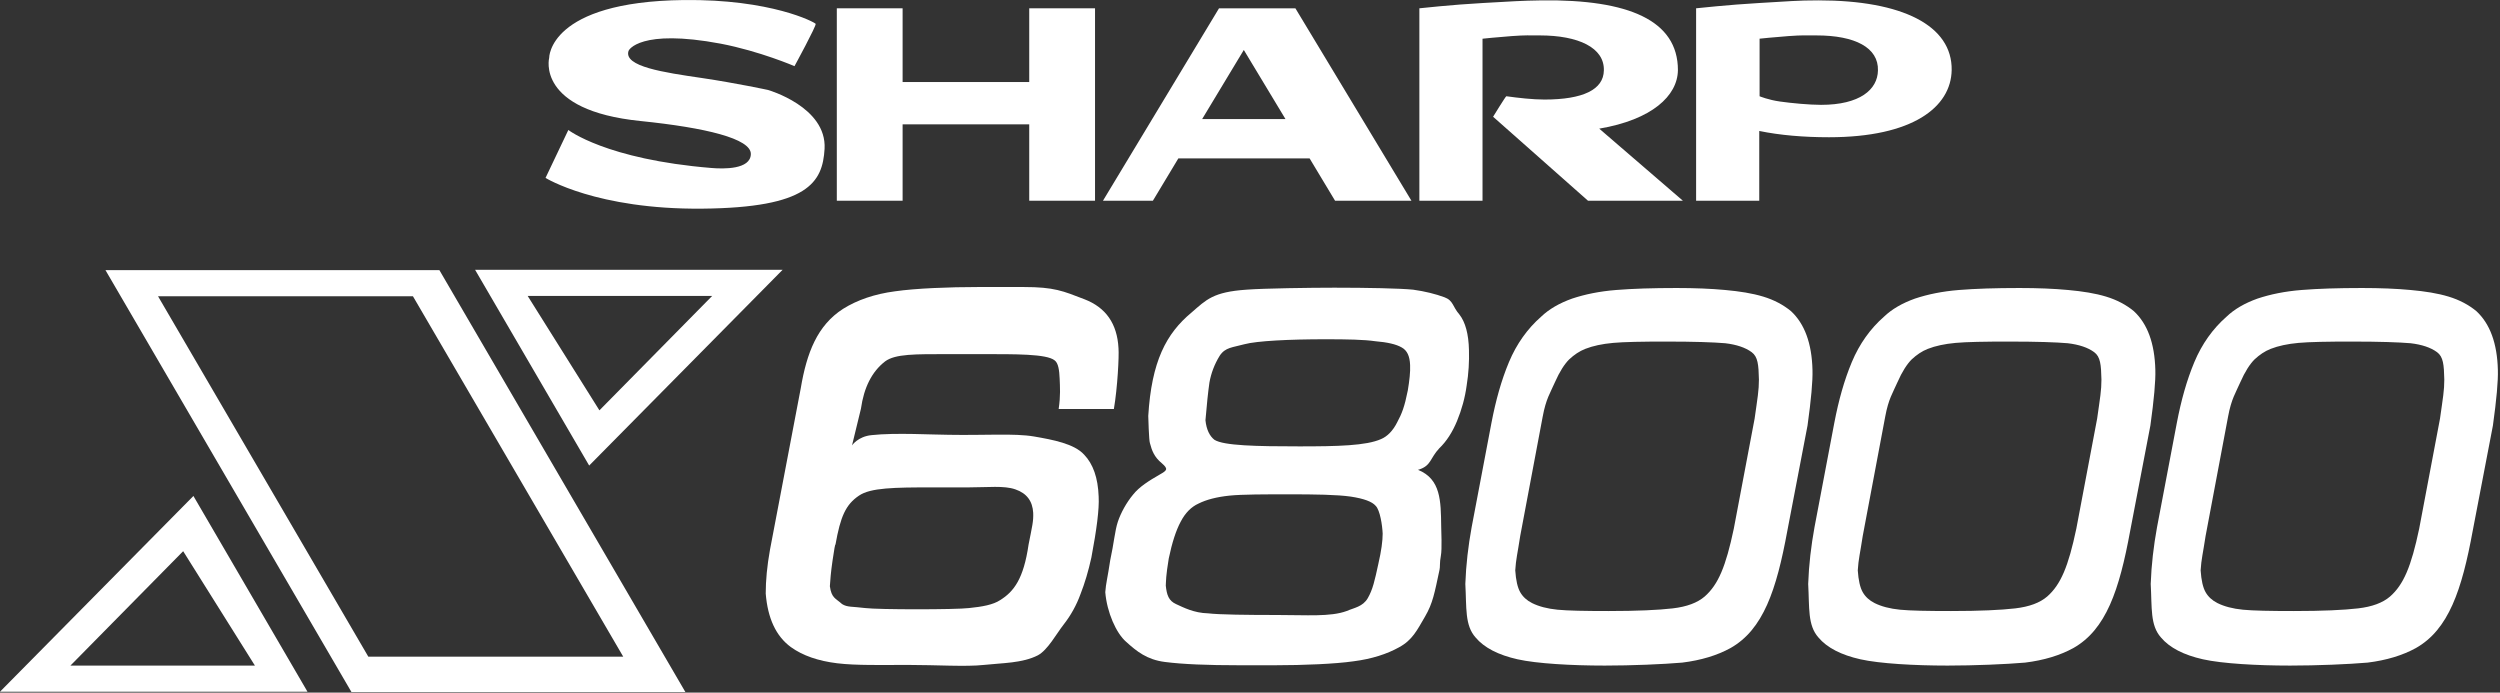 <?xml version="1.0" encoding="UTF-8" standalone="no"?>
<svg
   xmlns:dc="http://purl.org/dc/elements/1.1/"
   xmlns:cc="http://creativecommons.org/ns#"
   xmlns:rdf="http://www.w3.org/1999/02/22-rdf-syntax-ns#"
   xmlns:svg="http://www.w3.org/2000/svg"
   xmlns="http://www.w3.org/2000/svg"
   height="110.817"
   width="400"
   xml:space="preserve"
   viewBox="0 0 400 110.817"
   y="0px"
   x="0px"
   id="Layer_2"
   version="1.1"><rect x="0" y="0" width="400" height="110.817" fill="#333333" stroke="none"/><defs
     id="defs39" /><g
     style="fill:#ffffff"
     transform="matrix(0.529,0,0,0.529,0.529,0.27)"
     id="g22"><g
       style="fill:#ffffff"
       id="g8"><path
         style="fill:#ffffff"
         id="path2"
         d="m 30.9,81.2 74.4,127.6 h 101 L 131.9,81.2 Z m 15.9,7.9 h 77.1 l 63.6,109 h -77.1 z" /><path
         style="fill:#ffffff"
         id="path4"
         d="M 57.5,149.5 -1,208.7 h 93 z m -3.1,16.7 21.7,34.6 H 20.3 Z" /><path
         style="fill:#ffffff"
         id="path6"
         d="m 177.2,140.3 58.5,-59.2 h -93 z M 180.3,123.6 158.6,89 h 55.8 z" /></g><g
       style="fill:#ffffff"
       id="g20"><path
         style="fill:#ffffff"
         id="path10"
         d="m 251.7,164.2 c -0.1,-0.2 -0.4,1.4 -0.9,4.9 -0.5,3.4 -0.7,6 -0.8,7.7 0.5,3.6 1.7,3.6 3.7,5.4 1.6,1 3,0.7 7,1.2 3.9,0.5 27.4,0.5 31.4,0 4,-0.4 7.3,-1 9.4,-2.4 4.2,-2.6 7.1,-6.5 8.6,-16.8 1.1,-5.6 1.5,-7 1.4,-9.6 -0.2,-3.5 -1.9,-5.9 -5.4,-7.1 -3.4,-1.2 -8.4,-0.6 -14,-0.6 h -10.9 c -11.8,0 -18.9,0.1 -22.4,2.5 -4,2.7 -5.6,6.3 -7.1,14.8 z m 84.2,-41 h -16.7 c 0.6,-4 0.4,-6.7 0.3,-9.2 -0.1,-2.5 -0.4,-4.7 -1.5,-5.5 -2.4,-2 -12,-1.9 -22.3,-1.9 H 286 c -10.2,0 -16.2,-0.1 -19.3,2.2 -4,3.1 -6.4,7.9 -7.3,14.3 l -2.7,11.1 c 0,0 1.8,-2.7 5.9,-3.1 7.1,-0.8 19,-0.1 23.4,-0.1 10.9,0.2 19.8,-0.5 25.7,0.5 5.8,1 12.2,2.2 15.2,5.5 2.7,2.8 4.2,7 4.4,12.7 0.2,3.8 -0.6,9.9 -2.2,18.4 -0.9,4.1 -2,7.8 -3.3,11.1 -1.2,3.3 -2.9,6.4 -5.1,9.2 -2.2,2.8 -4.8,7.7 -7.8,9.3 -4.7,2.4 -10.8,2.3 -16.3,2.9 -5.5,0.6 -14.3,0 -23,0 -7.8,0 -15.7,0.2 -21.4,-0.5 -5.7,-0.7 -10.4,-2.3 -14,-4.9 -4.5,-3.3 -7,-8.7 -7.6,-16.2 0,-3.9 0.4,-8.3 1.3,-13.3 l 9.3,-48.8 c 1.8,-10.7 5,-19 12.8,-24 4.3,-2.7 9.6,-4.5 15.7,-5.3 6.2,-0.9 16.4,-1.3 25.2,-1.3 h 13.7 c 9.3,0 11.9,1.2 18.4,3.7 6.5,2.5 9.9,7.4 10.3,14.8 0.2,2.4 -0.3,12 -1.4,18.4 z" /><path
         style="fill:#ffffff"
         id="path12"
         d="m 400,102.1 c -11,0 -20.9,0.5 -24.6,1.5 -3.6,1 -5.8,0.9 -7.5,3.5 -1.6,2.6 -2.6,5.3 -3.1,8.1 -0.4,2.8 -0.8,6.6 -1.2,11.4 0.3,2.9 1.3,4.8 2.7,5.9 2.8,1.8 12.8,2 25.7,2 11.6,0 20.2,-0.2 24.7,-2.2 1.9,-0.8 3.6,-2.5 4.9,-5.1 1.4,-2.6 2.2,-4.6 3.2,-9.6 0.5,-3 0.8,-5.6 0.7,-7.7 -0.1,-2.7 -0.9,-4.4 -2.5,-5.3 -1.7,-1 -4.4,-1.6 -8,-1.9 -3.4,-0.5 -8.5,-0.6 -15,-0.6 z m 27.9,39.5 c 6.9,2.8 6.9,9.4 7,17.1 0,1.1 0.3,6.9 -0.1,8.9 -0.4,2 -0.2,3.5 -0.4,4.2 -1.5,7 -2,10.1 -4.4,14.2 -2.4,4.1 -3.8,7.1 -7.9,9.3 -3.6,2 -8.2,3.5 -13.7,4.2 -5.5,0.8 -15.2,1.2 -23.7,1.2 h -11 c -9.5,0 -17,-0.3 -22.4,-1 -5.4,-0.7 -8.5,-3.2 -11.7,-6.1 -3,-2.6 -5.8,-8.9 -6.3,-15 0.2,-2.8 0.7,-4.3 1.5,-9.7 1.1,-5 1.4,-8.9 2.3,-11.6 0.9,-2.7 2.6,-5.8 4.6,-8.2 1.9,-2.4 4.8,-4.2 8.1,-6.1 2.1,-1.2 2.7,-1.6 0.6,-3.4 -2.3,-1.9 -3,-3.8 -3.6,-6.1 -0.3,-0.7 -0.5,-8 -0.5,-8.2 1,-16.5 5.4,-24.9 13.1,-31.3 4.5,-3.9 6.5,-6.2 16.6,-6.9 5.2,-0.4 19.4,-0.6 26.6,-0.6 10,0 19.7,0.2 23.8,0.6 3.6,0.5 6.8,1.3 9.5,2.3 2.7,1 2.4,2.8 4.5,5.2 1.8,2.3 2.8,5.9 2.9,10.8 0.1,3.4 -0.1,7 -0.7,10.7 -0.5,3.7 -1.5,7.3 -2.9,10.7 -1.4,3.4 -3.2,6.2 -5.4,8.3 -2.8,3 -2.4,5.2 -6.1,6.4 -0.8,0.3 -1.2,0.1 -1.2,0 0,-0.1 0.3,-0.1 0.9,0.1 z m -39.1,7.4 c -7,0 -14.2,0 -18,0.4 -3.8,0.4 -6.9,1.2 -9.3,2.4 -2.2,1 -4,2.8 -5.4,5.5 -1.4,2.6 -2.6,6.3 -3.6,11.1 -0.9,5.5 -0.8,6.6 -0.9,8.2 0.3,2.9 0.9,4.6 3.1,5.6 2.2,1 5.4,2.7 9.7,2.8 3.3,0.4 12,0.5 20.8,0.5 9.1,0 16.2,0.6 21.1,-1.2 2.3,-1 4.9,-1.3 6.4,-3.9 1.5,-2.6 2.1,-5.3 3.2,-10.4 0.9,-3.9 1.3,-6.9 1.3,-9.1 -0.1,-2.5 -0.8,-7.1 -2.1,-8.4 -1.1,-1.3 -3.6,-2.2 -7.5,-2.8 -4.1,-0.6 -10.9,-0.7 -18.8,-0.7 z" /><path
         style="fill:#ffffff"
         id="path14"
         d="m 484.3,200.8 c -9.9,0 -20.5,-0.6 -26.3,-1.9 -5.8,-1.3 -10.1,-3.5 -12.7,-6.6 -3.3,-3.7 -2.7,-9 -3.1,-16.2 0.2,-5.8 0.9,-11.6 1.9,-17.1 l 6,-31.6 c 1.3,-6.8 3,-12.9 5.3,-18.4 2.3,-5.5 5.6,-10.1 9.7,-13.7 2.4,-2.3 5.5,-4.1 9.4,-5.5 3.9,-1.3 8.3,-2.2 13.3,-2.6 5,-0.4 11,-0.6 18.3,-0.6 5.5,0 10.4,0.2 14.7,0.6 4.4,0.4 8.2,1 11.5,2 3.3,1 6.1,2.5 8.4,4.4 4.1,3.8 6.3,9.7 6.5,17.8 0.1,3.3 -0.4,8.9 -1.5,16.8 l -6.1,31.8 c -3.3,18 -7.3,29.9 -17.2,35.5 -4,2.2 -8.9,3.7 -14.6,4.4 -5.8,0.5 -15.3,0.9 -23.5,0.9 z m 18.9,-98 c -7.6,0 -13,0.1 -16.3,0.4 -3.3,0.3 -6.1,0.9 -8.4,1.8 -1.8,0.7 -3.4,1.8 -4.9,3.2 -1.4,1.4 -2.9,3.7 -4.3,6.9 -1.4,3.2 -2.7,5 -3.7,10.4 l -6.8,36.1 c -0.8,5.3 -1.3,7 -1.5,10.4 0.2,3 0.7,5.2 1.5,6.6 0.8,1.4 2,2.5 3.6,3.3 2,1 4.6,1.7 7.7,2 3.1,0.3 8.2,0.4 15.4,0.4 8.7,0 15.1,-0.3 19.4,-0.8 4.3,-0.5 7.5,-1.7 9.7,-3.6 4.1,-3.6 6.4,-9.1 8.8,-20.5 l 6.3,-33.3 c 0.9,-6.4 1.3,-8.5 1.3,-11.8 -0.1,-4.5 -0.3,-6.9 -2.2,-8.3 -1.9,-1.4 -4.6,-2.3 -8,-2.7 -3.6,-0.3 -9.4,-0.5 -17.6,-0.5 z" /><path
         style="fill:#ffffff"
         id="path16"
         d="m 588,200.8 c -9.9,0 -20.5,-0.6 -26.3,-1.9 -5.8,-1.3 -10.1,-3.5 -12.7,-6.6 -3.3,-3.7 -2.7,-9 -3.1,-16.2 0.2,-5.8 0.9,-11.6 1.9,-17.1 l 6,-31.6 c 1.3,-6.8 3,-12.9 5.3,-18.4 2.3,-5.5 5.6,-10.1 9.7,-13.7 2.4,-2.3 5.5,-4.1 9.4,-5.5 3.9,-1.3 8.3,-2.2 13.3,-2.6 5,-0.4 11,-0.6 18.3,-0.6 5.5,0 10.4,0.2 14.7,0.6 4.4,0.4 8.2,1 11.5,2 3.3,1 6.1,2.5 8.4,4.4 4.1,3.8 6.3,9.7 6.5,17.8 0.1,3.3 -0.4,8.9 -1.5,16.8 l -6.1,31.8 c -3.3,18 -7.3,29.9 -17.2,35.5 -4,2.2 -8.9,3.7 -14.6,4.4 -5.8,0.5 -15.4,0.9 -23.5,0.9 z m 18.8,-98 c -7.6,0 -13,0.1 -16.3,0.4 -3.3,0.3 -6.1,0.9 -8.4,1.8 -1.8,0.7 -3.4,1.8 -4.9,3.2 -1.4,1.4 -2.9,3.7 -4.3,6.9 -1.4,3.2 -2.7,5 -3.7,10.4 l -6.8,36.1 c -0.8,5.3 -1.3,7 -1.5,10.4 0.2,3 0.7,5.2 1.5,6.6 0.8,1.4 2,2.5 3.6,3.3 2,1 4.6,1.7 7.7,2 3.1,0.3 8.2,0.4 15.4,0.4 8.7,0 15.1,-0.3 19.4,-0.8 4.3,-0.5 7.5,-1.7 9.7,-3.6 4.1,-3.6 6.4,-9.1 8.8,-20.5 l 6.3,-33.3 c 0.9,-6.4 1.3,-8.5 1.3,-11.8 -0.1,-4.5 -0.3,-6.9 -2.2,-8.3 -1.9,-1.4 -4.6,-2.3 -8,-2.7 -3.5,-0.3 -9.3,-0.5 -17.6,-0.5 z" /><path
         style="fill:#ffffff"
         id="path18"
         d="m 691.6,200.8 c -9.9,0 -20.5,-0.6 -26.3,-1.9 -5.8,-1.3 -10.1,-3.5 -12.7,-6.6 -3.3,-3.7 -2.7,-9 -3.1,-16.2 0.2,-5.8 0.9,-11.6 1.9,-17.1 l 6,-31.6 c 1.3,-6.8 3,-12.9 5.3,-18.4 2.3,-5.5 5.6,-10.1 9.7,-13.7 2.4,-2.3 5.5,-4.1 9.4,-5.5 3.9,-1.3 8.3,-2.2 13.3,-2.6 5,-0.4 11,-0.6 18.3,-0.6 5.5,0 10.4,0.2 14.7,0.6 4.4,0.4 8.2,1 11.5,2 3.3,1 6.1,2.5 8.4,4.4 4.1,3.8 6.3,9.7 6.5,17.8 0.1,3.3 -0.4,8.9 -1.5,16.8 l -6.1,31.8 c -3.3,18 -7.3,29.9 -17.2,35.5 -4,2.2 -8.9,3.7 -14.6,4.4 -5.8,0.5 -15.3,0.9 -23.5,0.9 z m 18.9,-98 c -7.6,0 -13,0.1 -16.3,0.4 -3.3,0.3 -6.1,0.9 -8.4,1.8 -1.8,0.7 -3.4,1.8 -4.9,3.2 -1.4,1.4 -2.9,3.7 -4.3,6.9 -1.4,3.2 -2.7,5 -3.7,10.4 l -6.8,36.1 c -0.8,5.3 -1.3,7 -1.5,10.4 0.2,3 0.7,5.2 1.5,6.6 0.8,1.4 2,2.5 3.6,3.3 2,1 4.6,1.7 7.7,2 3.1,0.3 8.2,0.4 15.4,0.4 8.7,0 15.1,-0.3 19.4,-0.8 4.3,-0.5 7.5,-1.7 9.7,-3.6 4.1,-3.6 6.4,-9.1 8.8,-20.5 l 6.3,-33.3 c 0.9,-6.4 1.3,-8.5 1.3,-11.8 -0.1,-4.5 -0.3,-6.9 -2.2,-8.3 -1.9,-1.4 -4.6,-2.3 -8,-2.7 -3.6,-0.3 -9.4,-0.5 -17.6,-0.5 z" /></g></g><g
     style="fill:#ffffff"
     transform="matrix(0.529,0,0,0.529,0.529,0.27)"
     id="g34"><polygon
       style="fill:#ffffff"
       id="polygon24"
       points="272,37.1 310.3,37.1 310.3,60.2 330.2,60.2 330.2,2 310.3,2 310.3,24.3 272,24.3 272,2 252.1,2 252.1,60.2 272,60.2 " /><path
       style="fill:#ffffff"
       id="path26"
       d="m 375.2,14.6 12.6,20.9 h -25.2 z m 19.9,32.8 7.7,12.8 h 23.1 L 390.8,2 h -8 -15.1 l -35.1,58.2 h 15.1 l 7.7,-12.8 z" /><path
       style="fill:#ffffff"
       id="path28"
       d="m 512,2 v 58.2 h 19.1 V 39.1 c 6.3,1.3 13.5,1.9 21.1,1.9 25.3,0 36.9,-9.1 37.1,-20.3 0.2,-13.5 -14.9,-21.1 -40.3,-21.1 -6.6,0 -8.9,0.3 -17.9,0.8 C 522.1,0.9 512,2 512,2 Z m 19.1,9.2 c 0,0 4.7,-0.5 8.9,-0.8 4.2,-0.3 5.3,-0.2 8.4,-0.2 11.7,0 18.8,3.7 18.6,10.6 -0.1,5.8 -5.5,10.4 -17.2,10.4 -3.5,0 -8.9,-0.5 -12.4,-1 -3.6,-0.5 -6.2,-1.6 -6.2,-1.6 V 11.2 Z" /><path
       style="fill:#ffffff"
       id="path30"
       d="m 428.3,2 v 58.2 h 19.1 v -49 c 0,0 4.7,-0.5 8.9,-0.8 4.2,-0.3 5.3,-0.2 8.4,-0.2 11.7,0 19.6,3.7 19.4,10.6 -0.1,5.8 -6.3,8.8 -18,8.8 -3.5,0 -7.9,-0.5 -11.5,-1 -0.2,0 -4,6.2 -4,6.2 l 28.7,25.4 H 508 L 482.7,38.4 c 15.9,-2.7 23.7,-9.9 23.8,-17.7 0,-15.1 -15,-21.4 -41.1,-21.1 -6.6,0.1 -8.9,0.3 -17.9,0.8 C 438.3,0.9 428.3,2 428.3,2 Z" /><path
       style="fill:#ffffff"
       id="path32"
       d="m 239.3,19.5 c 0,0 6.7,-12.3 6.4,-12.8 C 245.4,6.2 232.2,-0.8 205.8,-0.5 164.9,0 165.1,17 165.1,17 c 0,0 -4.1,15.9 27.7,19.1 19.5,2 33.4,5.3 33.3,10 -0.1,4.7 -8.3,4.5 -11.9,4.2 C 182.3,47.7 170.9,38.8 170.9,38.8 L 164,53.3 c 0,0 15.4,9.6 47.4,9.3 32,-0.3 36.4,-7.9 37,-18.1 0.7,-12.7 -17.1,-17.8 -17.1,-17.8 0,0 -9.8,-2.1 -19.9,-3.6 -11.7,-1.7 -23.8,-3.5 -22.3,-8.2 0,-0.2 3.4,-6.8 27.9,-2.2 11.9,2.3 22.3,6.8 22.3,6.8 z" /></g></svg>